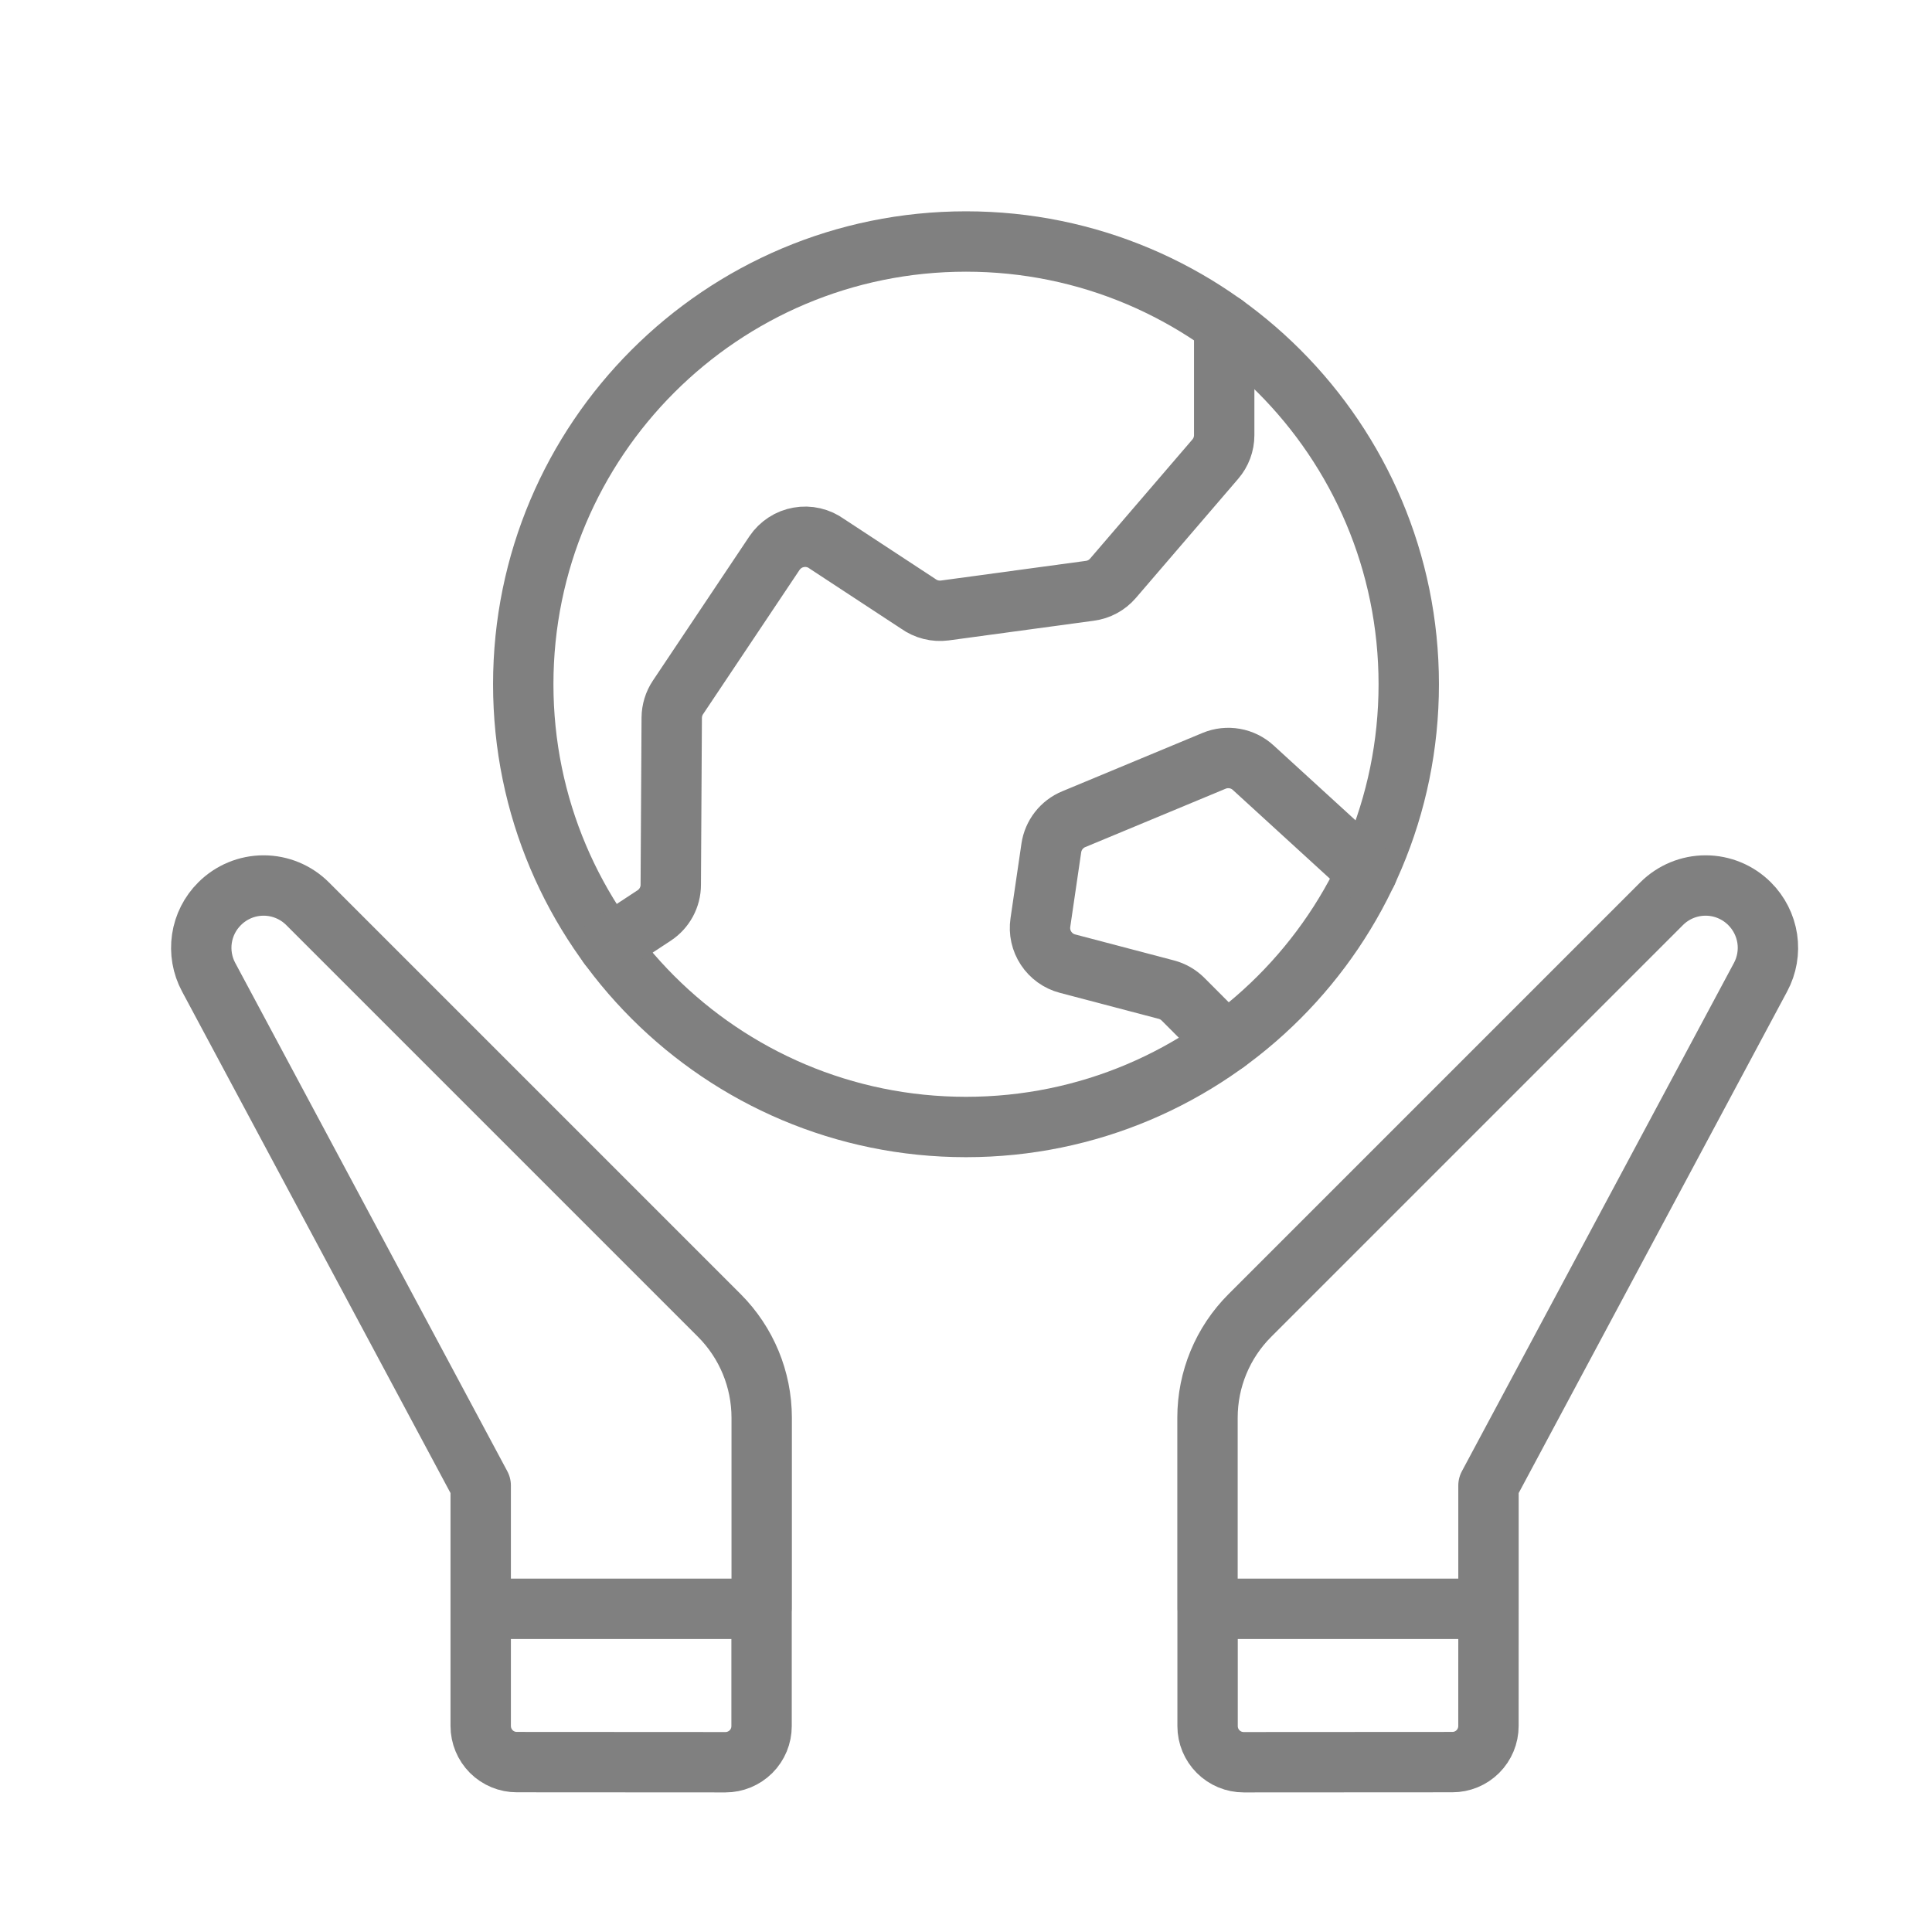 <svg width="48" height="48" viewBox="0 0 48 48" fill="none" xmlns="http://www.w3.org/2000/svg">
<g clip-path="url(#clip0_2719_26899)">
<path d="M24 28C30.075 28 35 23.075 35 17C35 10.925 30.075 6 24 6C17.925 6 13 10.925 13 17C13 23.075 17.925 28 24 28Z" stroke="#808080" stroke-width="1.5" stroke-linecap="round" stroke-linejoin="round"/>
<path d="M30.465 25.9L29.393 24.826C29.278 24.711 29.134 24.628 28.977 24.587L26.521 23.941C26.303 23.884 26.114 23.748 25.99 23.56C25.865 23.372 25.815 23.145 25.848 22.922L26.12 21.065C26.143 20.909 26.207 20.761 26.304 20.636C26.402 20.511 26.53 20.413 26.676 20.353L30.165 18.902C30.326 18.835 30.503 18.816 30.675 18.846C30.847 18.876 31.007 18.955 31.136 19.073L33.969 21.663" stroke="#808080" stroke-width="1.5" stroke-linecap="round" stroke-linejoin="round"/>
<path d="M15.117 23.491L16.254 22.744C16.38 22.661 16.483 22.548 16.555 22.415C16.627 22.282 16.665 22.134 16.665 21.983L16.689 17.832C16.691 17.652 16.744 17.476 16.844 17.327L19.243 13.74C19.312 13.638 19.401 13.551 19.504 13.484C19.607 13.416 19.723 13.371 19.844 13.35C19.966 13.328 20.09 13.331 20.21 13.359C20.33 13.387 20.443 13.438 20.543 13.511L22.813 15.001C23.004 15.138 23.24 15.198 23.474 15.167L27.078 14.678C27.301 14.649 27.505 14.538 27.651 14.368L30.193 11.408C30.336 11.243 30.415 11.031 30.415 10.812V8.062" stroke="#808080" stroke-width="1.5" stroke-linecap="round" stroke-linejoin="round"/>
<path d="M11.943 39.971L18.924 39.971V35.221C18.923 34.27 18.546 33.359 17.875 32.686L7.642 22.453C7.352 22.163 6.959 22 6.549 22C6.139 22 5.746 22.163 5.456 22.453C5.22 22.687 5.066 22.991 5.017 23.32C4.968 23.648 5.026 23.984 5.183 24.277L11.943 36.907L11.943 39.971ZM11.943 39.971L11.943 42.882C11.943 43.12 12.038 43.348 12.206 43.517C12.374 43.685 12.602 43.779 12.84 43.779L18.024 43.782C18.262 43.782 18.49 43.687 18.659 43.519C18.827 43.351 18.921 43.123 18.921 42.885V39.973" stroke="#808080" stroke-width="1.5" stroke-linecap="round" stroke-linejoin="round"/>
<path d="M36.981 39.971L30 39.971L30 35.221C30 34.27 30.377 33.359 31.049 32.686L41.282 22.453C41.572 22.163 41.965 22 42.375 22C42.785 22 43.178 22.163 43.468 22.453C43.703 22.687 43.857 22.991 43.907 23.32C43.956 23.648 43.898 23.984 43.741 24.277L36.981 36.907V39.971ZM36.981 39.971L36.98 42.882C36.98 43.12 36.886 43.348 36.717 43.517C36.549 43.685 36.321 43.779 36.083 43.779L30.899 43.782C30.661 43.782 30.433 43.687 30.265 43.519C30.097 43.351 30.002 43.123 30.002 42.885V39.973" stroke="#808080" stroke-width="1.5" stroke-linecap="round" stroke-linejoin="round"/>
</g>
<defs>
<clipPath id="clip0_2719_26899">
<rect width="48" height="48" fill="white"/>
</clipPath>
</defs>
</svg>
